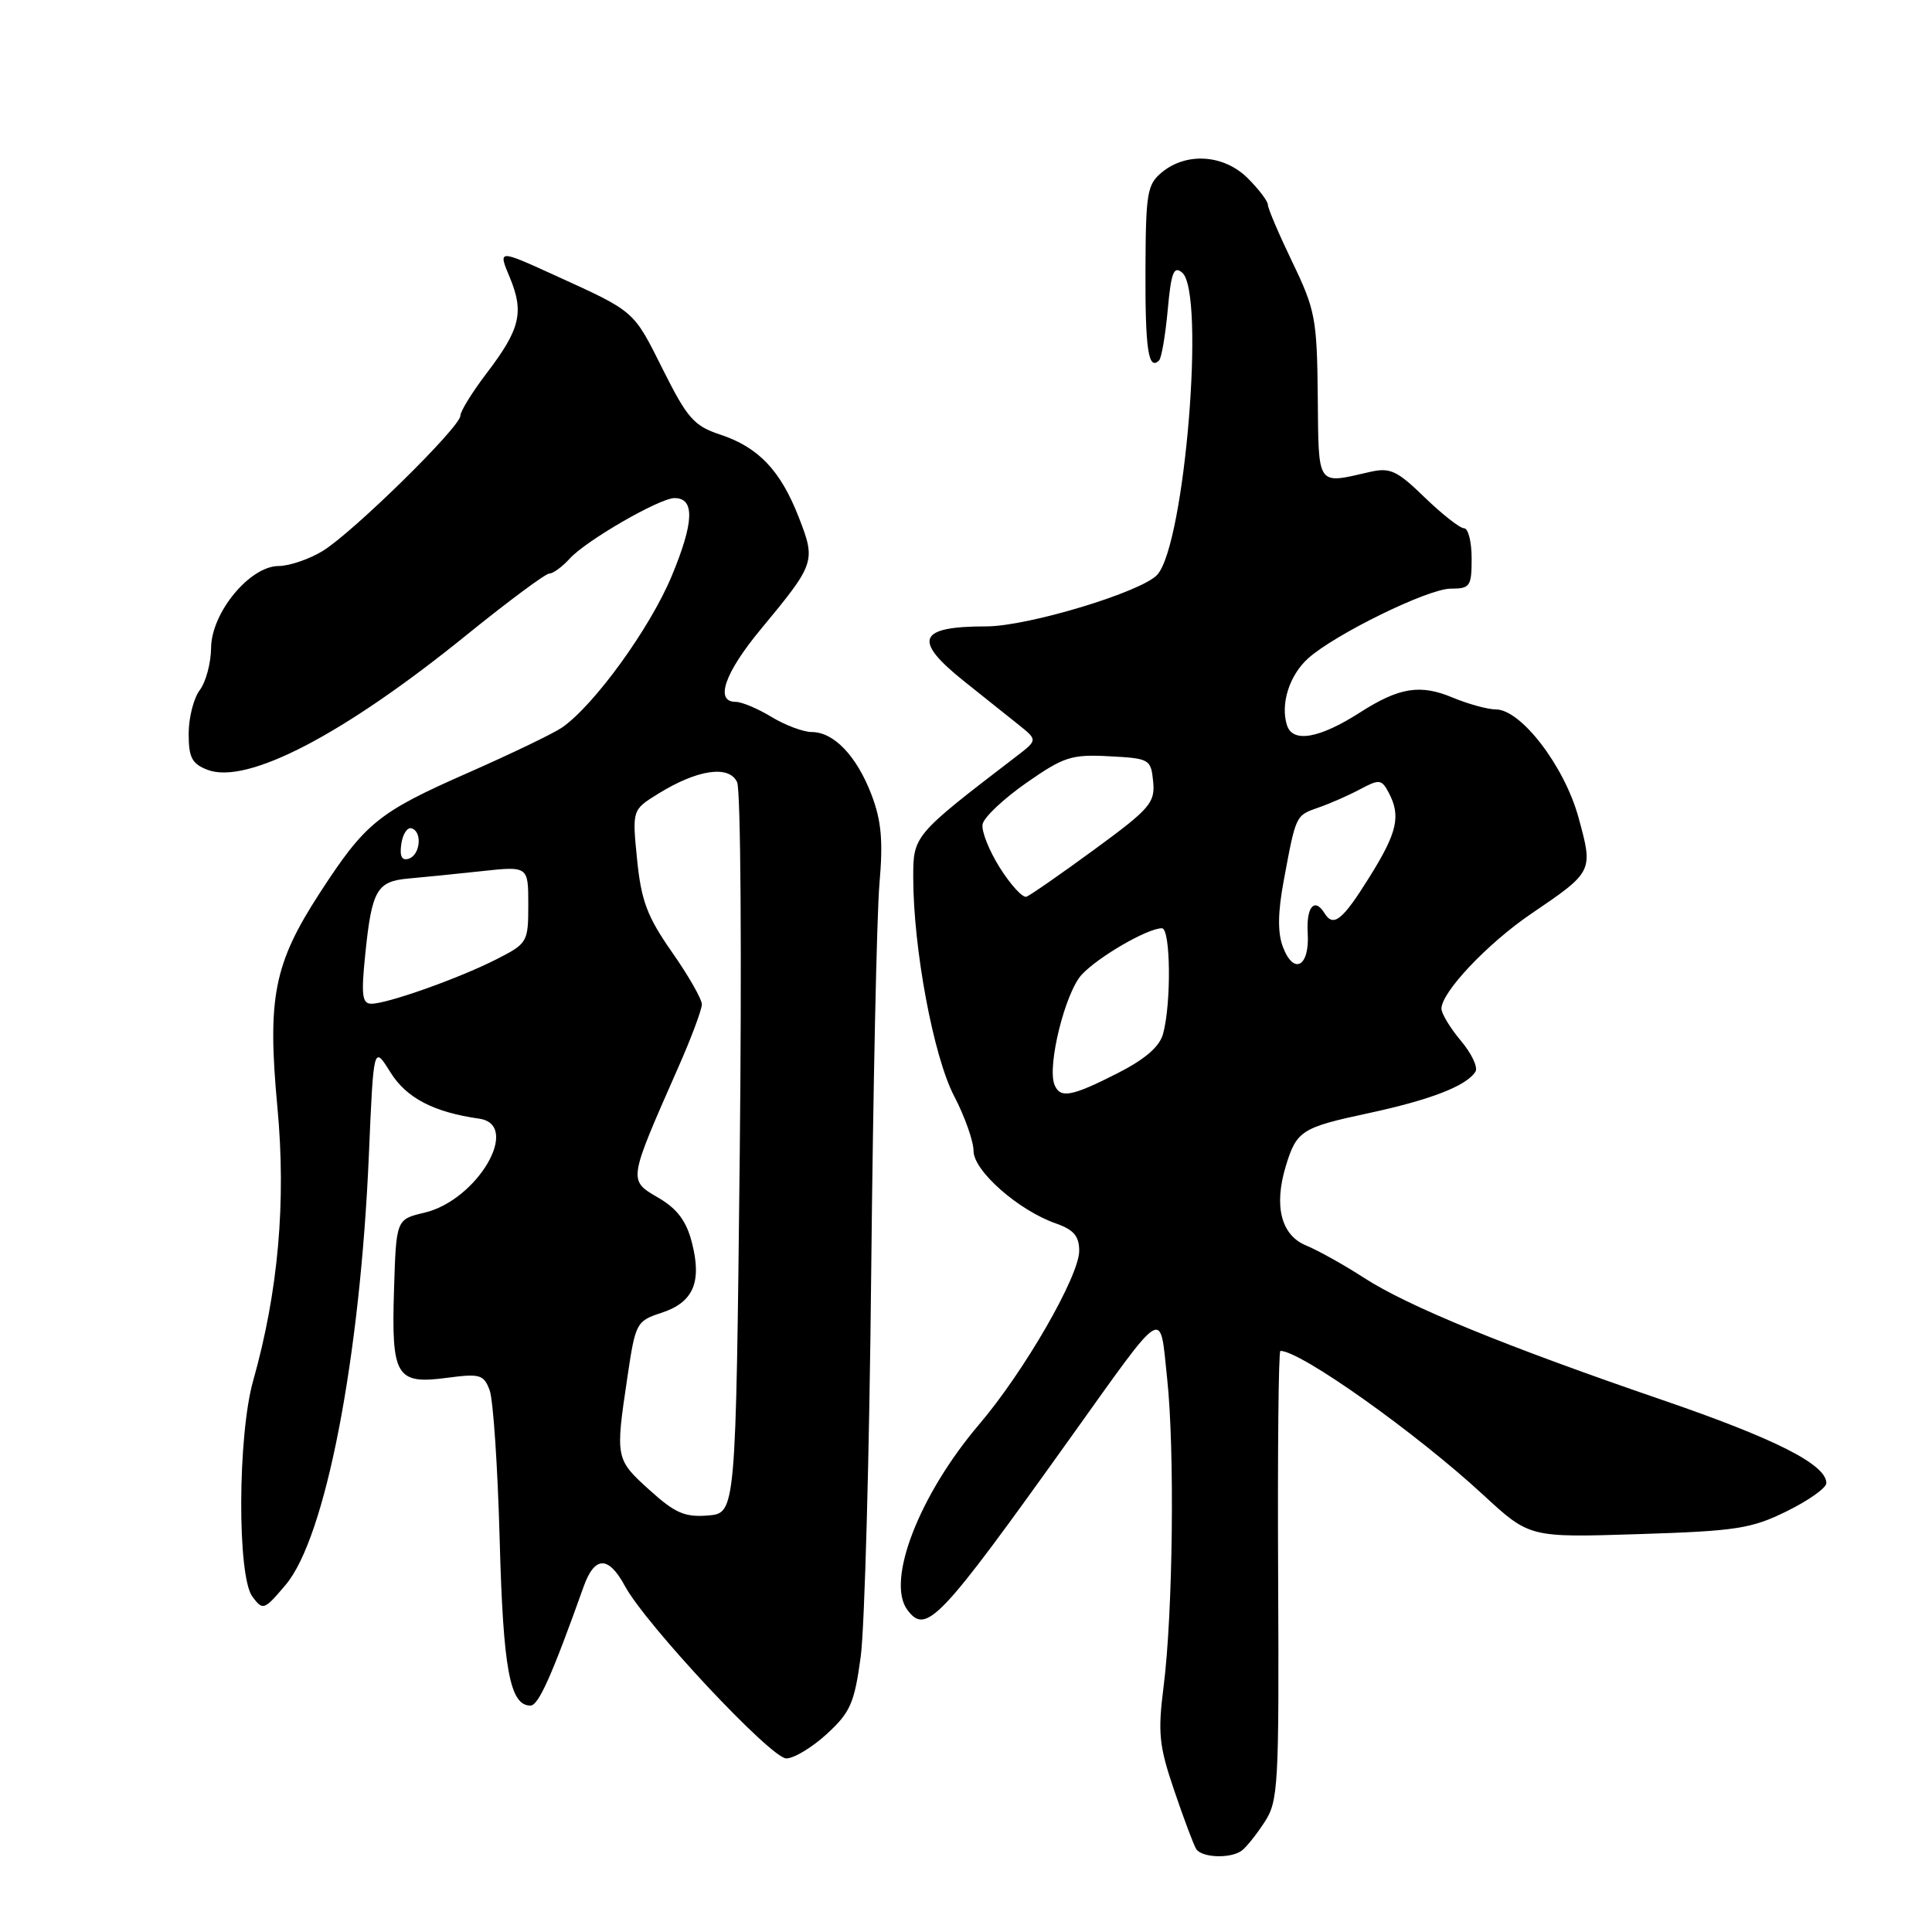 <?xml version="1.0" encoding="UTF-8" standalone="no"?>
<!DOCTYPE svg PUBLIC "-//W3C//DTD SVG 1.1//EN" "http://www.w3.org/Graphics/SVG/1.1/DTD/svg11.dtd" >
<svg xmlns="http://www.w3.org/2000/svg" xmlns:xlink="http://www.w3.org/1999/xlink" version="1.1" viewBox="0 0 256 256">
 <g >
 <path fill="currentColor"
d=" M 164.52 245.23 C 165.09 244.83 166.44 243.15 167.52 241.50 C 169.39 238.67 169.49 236.84 169.36 208.75 C 169.28 192.39 169.41 179.00 169.66 179.00 C 172.35 179.00 187.66 189.87 196.58 198.12 C 202.67 203.74 202.67 203.74 217.08 203.28 C 230.03 202.87 232.04 202.57 236.75 200.25 C 239.64 198.83 242.00 197.16 242.00 196.52 C 242.00 194.06 235.27 190.65 220.20 185.48 C 199.40 178.35 186.55 173.08 180.74 169.32 C 178.12 167.62 174.66 165.69 173.04 165.02 C 169.75 163.66 168.77 159.79 170.38 154.50 C 171.80 149.83 172.47 149.40 181.25 147.52 C 189.55 145.74 194.33 143.89 195.51 141.99 C 195.86 141.42 194.99 139.58 193.57 137.90 C 192.16 136.22 191.00 134.31 191.00 133.65 C 191.00 131.47 197.12 125.00 202.89 121.08 C 211.13 115.48 211.12 115.49 209.16 108.32 C 207.30 101.52 201.54 94.00 198.20 94.00 C 197.12 94.00 194.55 93.29 192.48 92.43 C 188.18 90.63 185.39 91.08 180.17 94.43 C 174.79 97.87 171.28 98.47 170.53 96.09 C 169.64 93.29 170.85 89.47 173.33 87.24 C 176.89 84.04 189.23 78.00 192.22 78.00 C 194.80 78.00 195.00 77.71 195.00 74.00 C 195.00 71.80 194.55 70.00 194.00 70.00 C 193.45 70.00 191.11 68.16 188.79 65.92 C 185.13 62.36 184.20 61.92 181.54 62.53 C 174.40 64.16 174.73 64.64 174.61 52.50 C 174.51 42.25 174.28 41.04 171.25 34.75 C 169.46 31.03 168.00 27.61 168.00 27.13 C 168.00 26.66 166.81 25.09 165.36 23.64 C 162.23 20.50 157.30 20.13 154.02 22.78 C 152.00 24.42 151.82 25.46 151.78 35.81 C 151.74 46.34 152.17 49.17 153.59 47.75 C 153.91 47.42 154.42 44.42 154.73 41.07 C 155.18 36.09 155.53 35.19 156.64 36.12 C 159.74 38.69 157.00 72.08 153.35 76.15 C 151.30 78.43 136.19 83.00 130.69 83.00 C 121.61 83.00 120.89 84.79 127.76 90.28 C 130.37 92.36 133.62 94.97 135.00 96.06 C 137.50 98.06 137.50 98.06 134.60 100.28 C 121.06 110.65 121.00 110.72 121.01 116.30 C 121.02 125.70 123.68 139.94 126.41 145.20 C 127.84 147.94 129.00 151.23 129.00 152.51 C 129.00 155.14 134.97 160.40 139.93 162.12 C 142.27 162.94 143.00 163.80 143.00 165.74 C 143.00 169.09 135.71 181.74 129.74 188.74 C 121.81 198.06 117.39 209.46 120.22 213.30 C 122.71 216.68 124.45 214.85 141.82 190.54 C 154.58 172.70 153.65 173.27 154.65 182.63 C 155.67 192.07 155.42 213.79 154.18 223.50 C 153.40 229.63 153.58 231.34 155.59 237.25 C 156.85 240.96 158.16 244.45 158.50 245.00 C 159.22 246.16 163.03 246.31 164.52 245.23 Z  M 109.57 229.75 C 112.68 226.89 113.22 225.66 114.05 219.50 C 114.57 215.65 115.20 192.70 115.44 168.50 C 115.69 144.30 116.18 121.18 116.53 117.12 C 117.03 111.41 116.79 108.75 115.48 105.31 C 113.52 100.18 110.50 97.00 107.56 97.00 C 106.43 96.99 104.03 96.09 102.23 95.00 C 100.43 93.90 98.29 93.00 97.48 93.00 C 94.68 93.00 96.01 89.16 100.84 83.34 C 108.03 74.66 108.12 74.39 105.84 68.54 C 103.42 62.33 100.51 59.27 95.42 57.58 C 91.96 56.44 91.07 55.42 87.85 48.99 C 83.88 41.05 84.23 41.36 73.43 36.44 C 65.99 33.05 65.99 33.05 67.55 36.76 C 69.47 41.38 68.93 43.62 64.50 49.43 C 62.58 51.95 61.00 54.50 61.00 55.09 C 61.00 56.58 46.73 70.59 42.74 73.02 C 40.96 74.10 38.35 74.99 36.93 75.00 C 33.11 75.00 28.01 81.17 27.97 85.85 C 27.95 87.86 27.28 90.37 26.47 91.44 C 25.66 92.51 25.00 95.11 25.00 97.22 C 25.00 100.39 25.43 101.21 27.51 102.01 C 32.75 104.00 45.52 97.35 61.82 84.14 C 67.35 79.66 72.29 76.00 72.78 76.00 C 73.28 76.00 74.50 75.11 75.49 74.02 C 77.65 71.63 87.40 66.00 89.38 66.00 C 92.09 66.00 91.97 69.21 89.00 76.34 C 86.13 83.24 78.73 93.46 74.46 96.41 C 73.34 97.18 67.76 99.87 62.06 102.38 C 50.12 107.63 48.41 109.02 42.36 118.34 C 36.28 127.72 35.40 132.18 36.76 146.74 C 37.93 159.25 36.87 171.18 33.54 182.97 C 31.49 190.26 31.42 208.84 33.44 211.56 C 34.84 213.43 34.99 213.38 37.85 210.00 C 43.13 203.77 47.72 180.03 48.88 153.00 C 49.50 138.50 49.50 138.50 51.73 142.08 C 53.85 145.49 57.45 147.37 63.50 148.23 C 69.11 149.04 63.27 159.03 56.23 160.69 C 52.50 161.57 52.50 161.57 52.21 170.89 C 51.85 182.40 52.49 183.46 59.22 182.57 C 63.59 181.99 64.10 182.13 64.88 184.21 C 65.35 185.47 65.95 194.38 66.21 204.01 C 66.67 221.21 67.56 226.00 70.29 226.00 C 71.35 226.00 73.12 222.05 77.33 210.25 C 78.79 206.15 80.62 206.12 82.80 210.15 C 85.57 215.27 102.16 233.00 104.19 233.00 C 105.20 233.00 107.62 231.54 109.57 229.75 Z  M 139.71 143.69 C 138.75 141.17 141.15 131.51 143.33 129.15 C 145.53 126.78 152.05 123.00 153.96 123.00 C 155.12 123.00 155.22 132.97 154.11 137.00 C 153.64 138.71 151.71 140.37 148.00 142.25 C 141.93 145.33 140.44 145.59 139.71 143.69 Z  M 169.99 125.47 C 169.28 123.60 169.31 120.91 170.11 116.64 C 171.73 107.93 171.67 108.07 174.72 107.00 C 176.25 106.47 178.73 105.38 180.24 104.57 C 182.75 103.23 183.07 103.26 183.99 104.99 C 185.66 108.11 185.17 110.29 181.42 116.28 C 177.87 121.97 176.68 122.91 175.50 121.00 C 174.18 118.86 173.07 120.17 173.28 123.64 C 173.55 128.09 171.43 129.27 169.99 125.47 Z  M 132.49 114.99 C 131.06 112.72 130.02 110.11 130.20 109.21 C 130.37 108.30 132.98 105.84 135.99 103.74 C 140.96 100.27 141.98 99.94 146.98 100.21 C 152.33 100.49 152.51 100.59 152.80 103.57 C 153.07 106.37 152.39 107.16 145.00 112.57 C 140.55 115.83 136.50 118.64 136.01 118.82 C 135.51 118.99 133.93 117.27 132.49 114.99 Z  M 86.07 197.44 C 81.56 193.37 81.53 193.22 83.12 182.58 C 84.20 175.26 84.31 175.05 87.69 173.94 C 91.87 172.56 93.02 169.90 91.69 164.68 C 90.97 161.83 89.76 160.20 87.32 158.76 C 83.21 156.34 83.16 156.69 89.88 141.42 C 91.60 137.53 93.00 133.77 93.00 133.08 C 93.00 132.39 91.22 129.27 89.04 126.16 C 85.76 121.47 84.97 119.37 84.42 113.91 C 83.76 107.31 83.76 107.31 87.24 105.16 C 92.43 101.95 96.61 101.35 97.67 103.64 C 98.15 104.66 98.30 126.88 98.02 153.00 C 97.50 200.50 97.50 200.50 93.82 200.81 C 90.75 201.06 89.45 200.50 86.07 197.44 Z  M 48.41 126.33 C 49.27 117.95 49.94 116.78 54.12 116.41 C 55.98 116.25 60.31 115.81 63.75 115.44 C 70.00 114.76 70.00 114.76 70.00 119.86 C 70.00 124.84 69.90 125.01 65.80 127.10 C 60.89 129.61 51.34 133.00 49.21 133.00 C 47.98 133.00 47.84 131.86 48.41 126.33 Z  M 53.17 111.86 C 53.35 110.56 53.95 109.61 54.50 109.75 C 55.98 110.12 55.72 113.26 54.17 113.78 C 53.25 114.08 52.94 113.48 53.17 111.86 Z "/>
</g>
</svg>